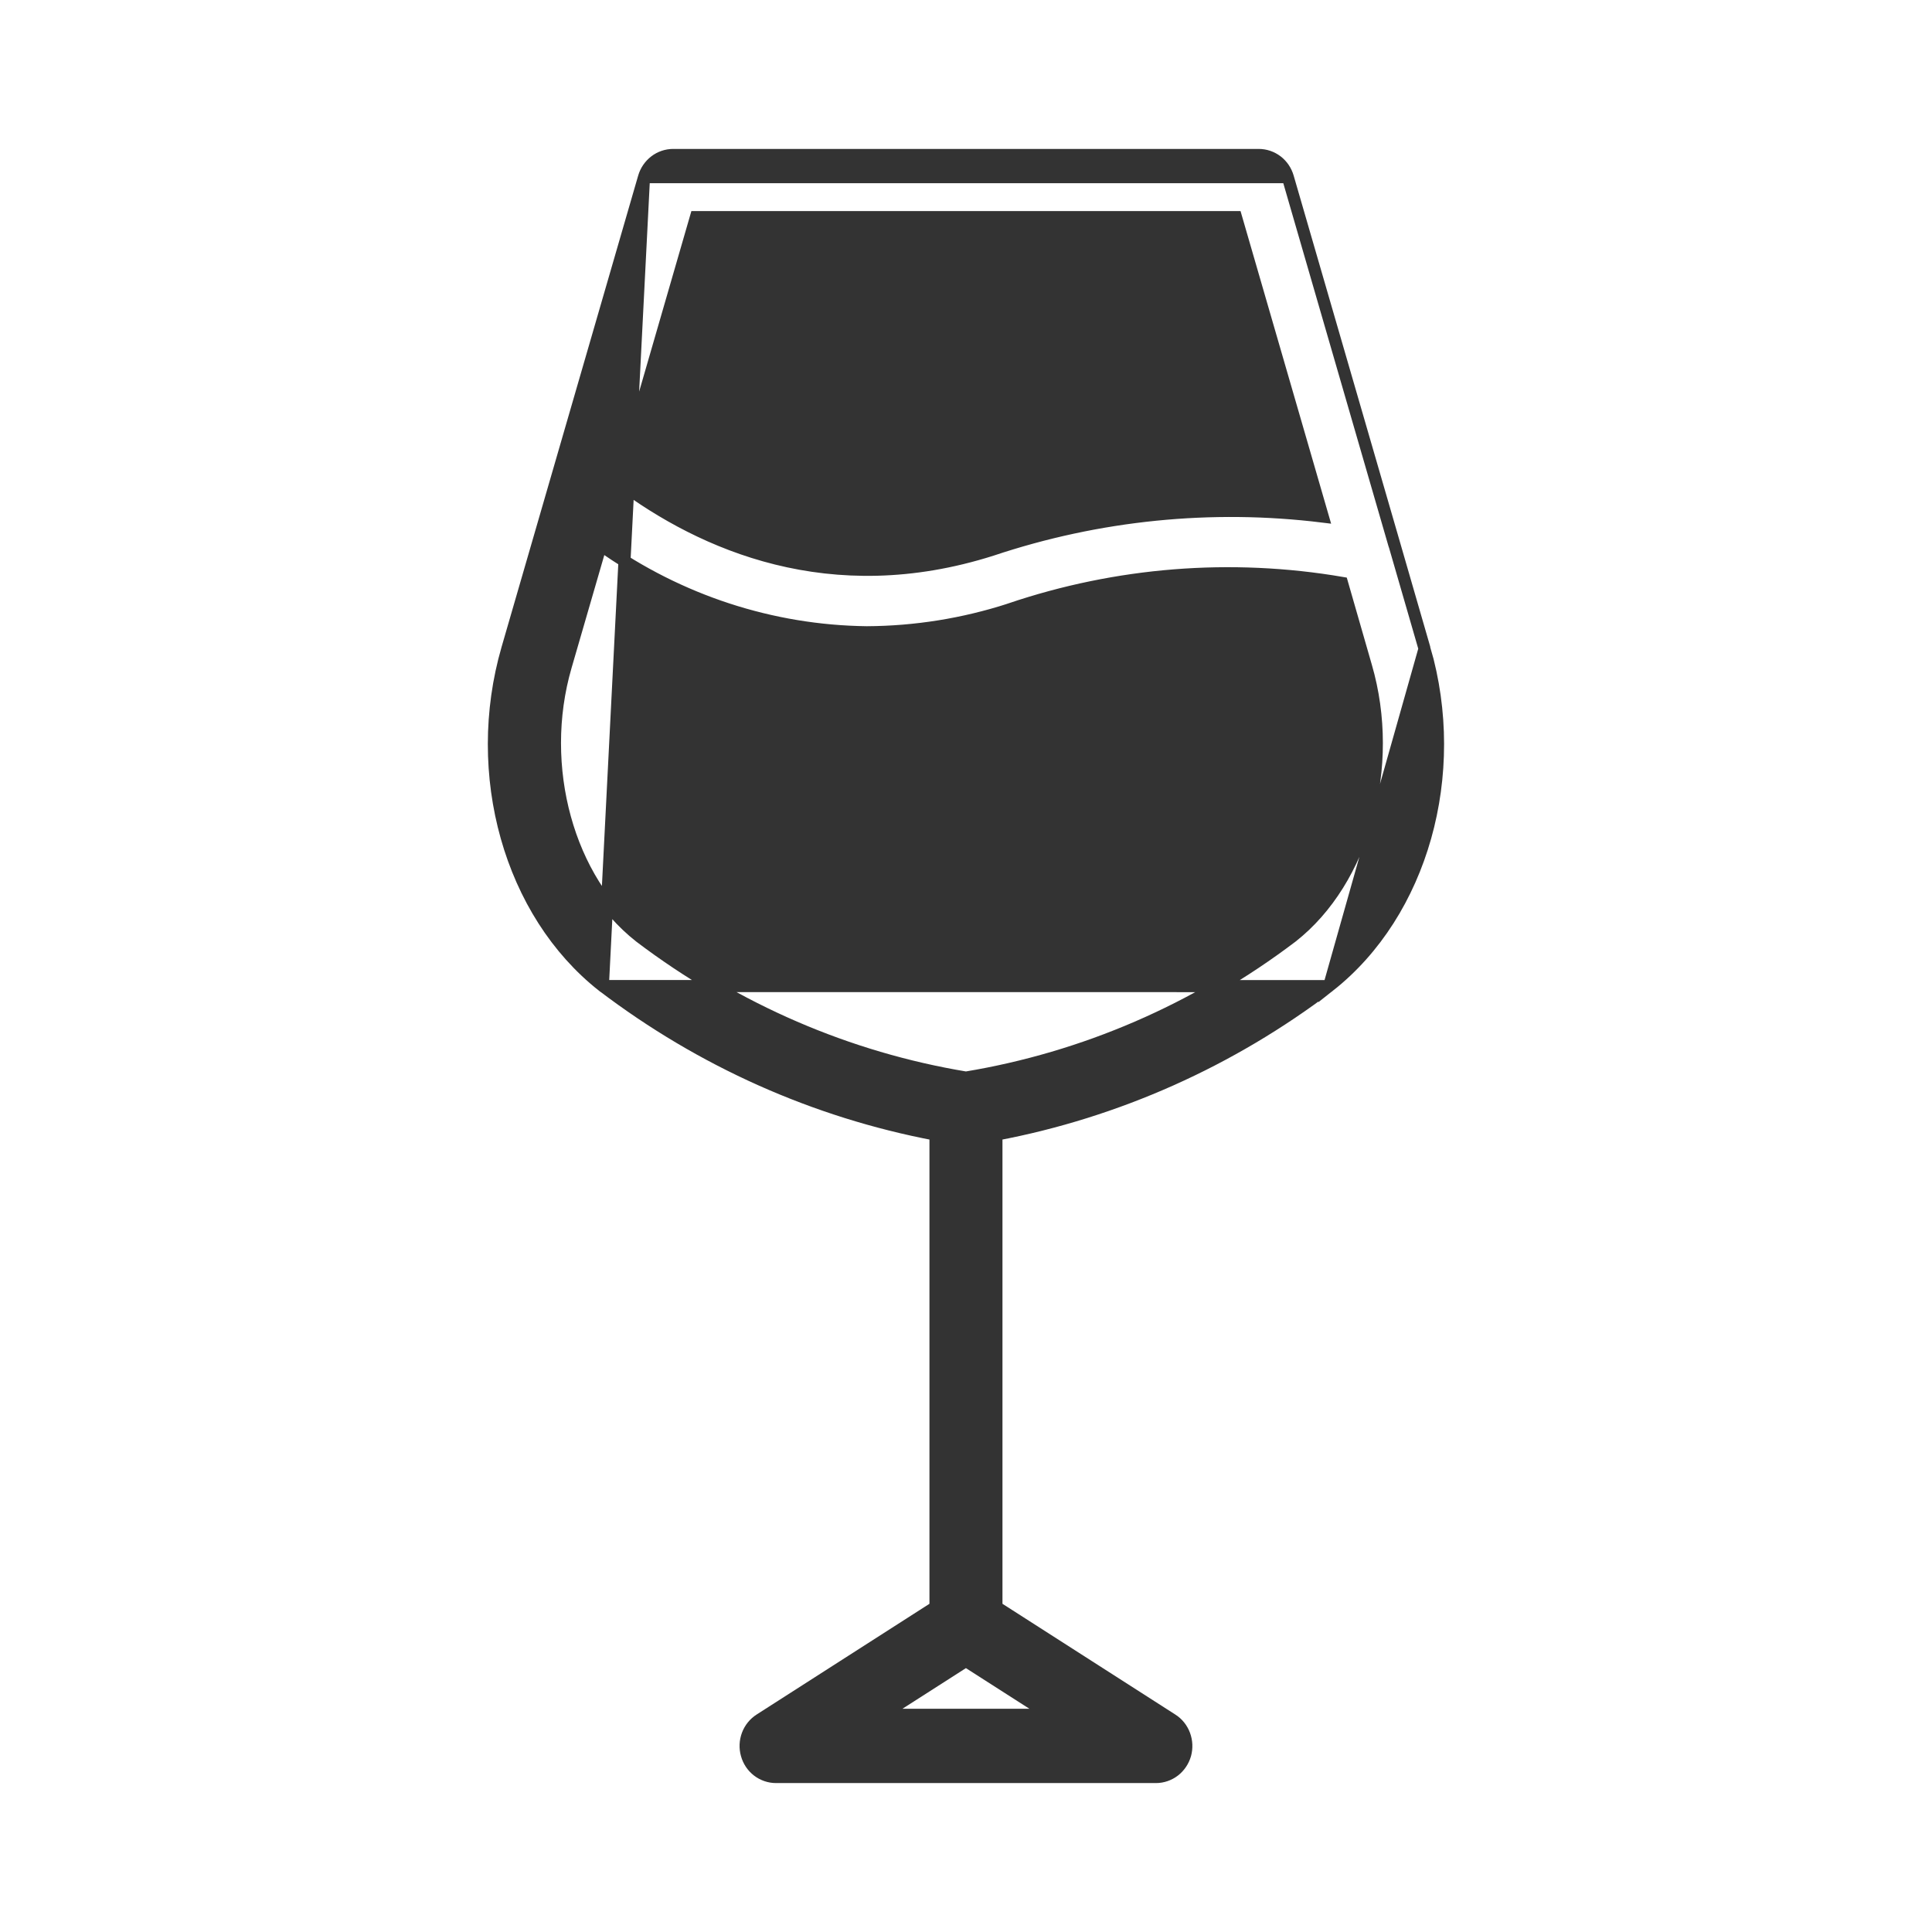 <svg width="24" height="24" viewBox="0 0 24 24" fill="none" xmlns="http://www.w3.org/2000/svg">
<path d="M17.33 6.793L17.33 6.794L17.696 8.058L17.33 6.793ZM17.33 6.793C17.327 6.782 17.323 6.771 17.319 6.76L15.998 2.201L15.998 2.201M17.33 6.793L15.998 2.201M15.998 2.201C15.975 2.122 15.928 2.052 15.863 2.002C15.797 1.952 15.718 1.925 15.636 1.925C15.636 1.925 15.636 1.925 15.636 1.925L8.363 1.925C8.281 1.925 8.201 1.952 8.136 2.002C8.071 2.052 8.023 2.122 8 2.201L8 2.201M15.998 2.201L8 2.201M8 2.201L6.303 8.057C6.303 8.057 6.303 8.057 6.303 8.057C5.851 9.616 6.333 11.34 7.488 12.249L7.489 12.249M8 2.201L7.489 12.249M7.489 12.249C8.712 13.18 10.125 13.811 11.621 14.094V19.964L9.439 21.362C9.439 21.362 9.439 21.362 9.439 21.362C9.37 21.406 9.316 21.473 9.287 21.551C9.258 21.629 9.254 21.714 9.277 21.795C9.299 21.875 9.346 21.946 9.412 21.997C9.477 22.047 9.558 22.075 9.64 22.075H14.359C14.442 22.075 14.522 22.047 14.587 21.997C14.653 21.946 14.7 21.875 14.723 21.795C14.745 21.714 14.741 21.629 14.712 21.551C14.683 21.473 14.63 21.406 14.56 21.362C14.56 21.362 14.56 21.362 14.56 21.362L12.378 19.964V14.094C13.874 13.811 15.287 13.18 16.51 12.25L16.51 12.25M7.489 12.249L16.51 12.25M16.51 12.25L16.511 12.249M16.51 12.25L16.511 12.249M16.511 12.249C17.666 11.34 18.148 9.616 17.696 8.058L16.511 12.249ZM7.028 8.277L7.028 8.277L7.464 6.774C8.435 7.463 9.585 7.84 10.767 7.854L10.768 7.854C11.371 7.851 11.97 7.755 12.545 7.569L12.545 7.569L12.546 7.568C13.875 7.118 15.29 7.005 16.671 7.241L16.969 8.277L16.969 8.277C17.332 9.524 16.939 10.936 16.05 11.636C14.855 12.543 13.466 13.143 11.999 13.386C10.533 13.143 9.144 12.543 7.949 11.637C7.059 10.937 6.666 9.523 7.028 8.277ZM8.645 2.697H15.354L16.432 6.417C15.049 6.247 13.645 6.388 12.32 6.831C10.319 7.467 8.73 6.766 7.692 5.99L8.645 2.697ZM11.999 20.633L13.044 21.302L10.954 21.302L11.999 20.633Z" fill="#333333" stroke="#333333" stroke-width="0.15"/>
<path d="M15.308 8.258L15.308 8.258C15.386 8.227 15.47 8.239 15.538 8.288C15.604 8.336 15.649 8.413 15.668 8.498L15.668 8.498C15.912 9.597 15.653 10.819 15.018 11.469L15.018 11.469C14.96 11.529 14.88 11.56 14.798 11.545C14.717 11.531 14.651 11.475 14.609 11.402C14.567 11.329 14.55 11.24 14.558 11.153C14.567 11.066 14.601 10.983 14.658 10.924L14.658 10.924C14.881 10.696 15.044 10.348 15.129 9.948C15.212 9.549 15.216 9.104 15.123 8.689L15.308 8.258ZM15.308 8.258C15.271 8.273 15.237 8.297 15.209 8.327L15.264 8.377M15.308 8.258L15.264 8.377M15.264 8.377L15.209 8.327C15.181 8.357 15.159 8.394 15.143 8.433M15.264 8.377L15.143 8.433M15.143 8.433C15.127 8.473 15.117 8.515 15.114 8.559M15.143 8.433L15.114 8.559M15.114 8.559C15.111 8.603 15.114 8.647 15.123 8.689L15.114 8.559ZM14.964 11.417C15.576 10.79 15.835 9.596 15.594 8.514L14.633 11.16C14.626 11.233 14.64 11.307 14.674 11.365C14.707 11.423 14.757 11.461 14.811 11.471C14.866 11.481 14.921 11.461 14.964 11.417Z" fill="#333333" stroke="#333333" stroke-width="0.15"/>
</svg>
